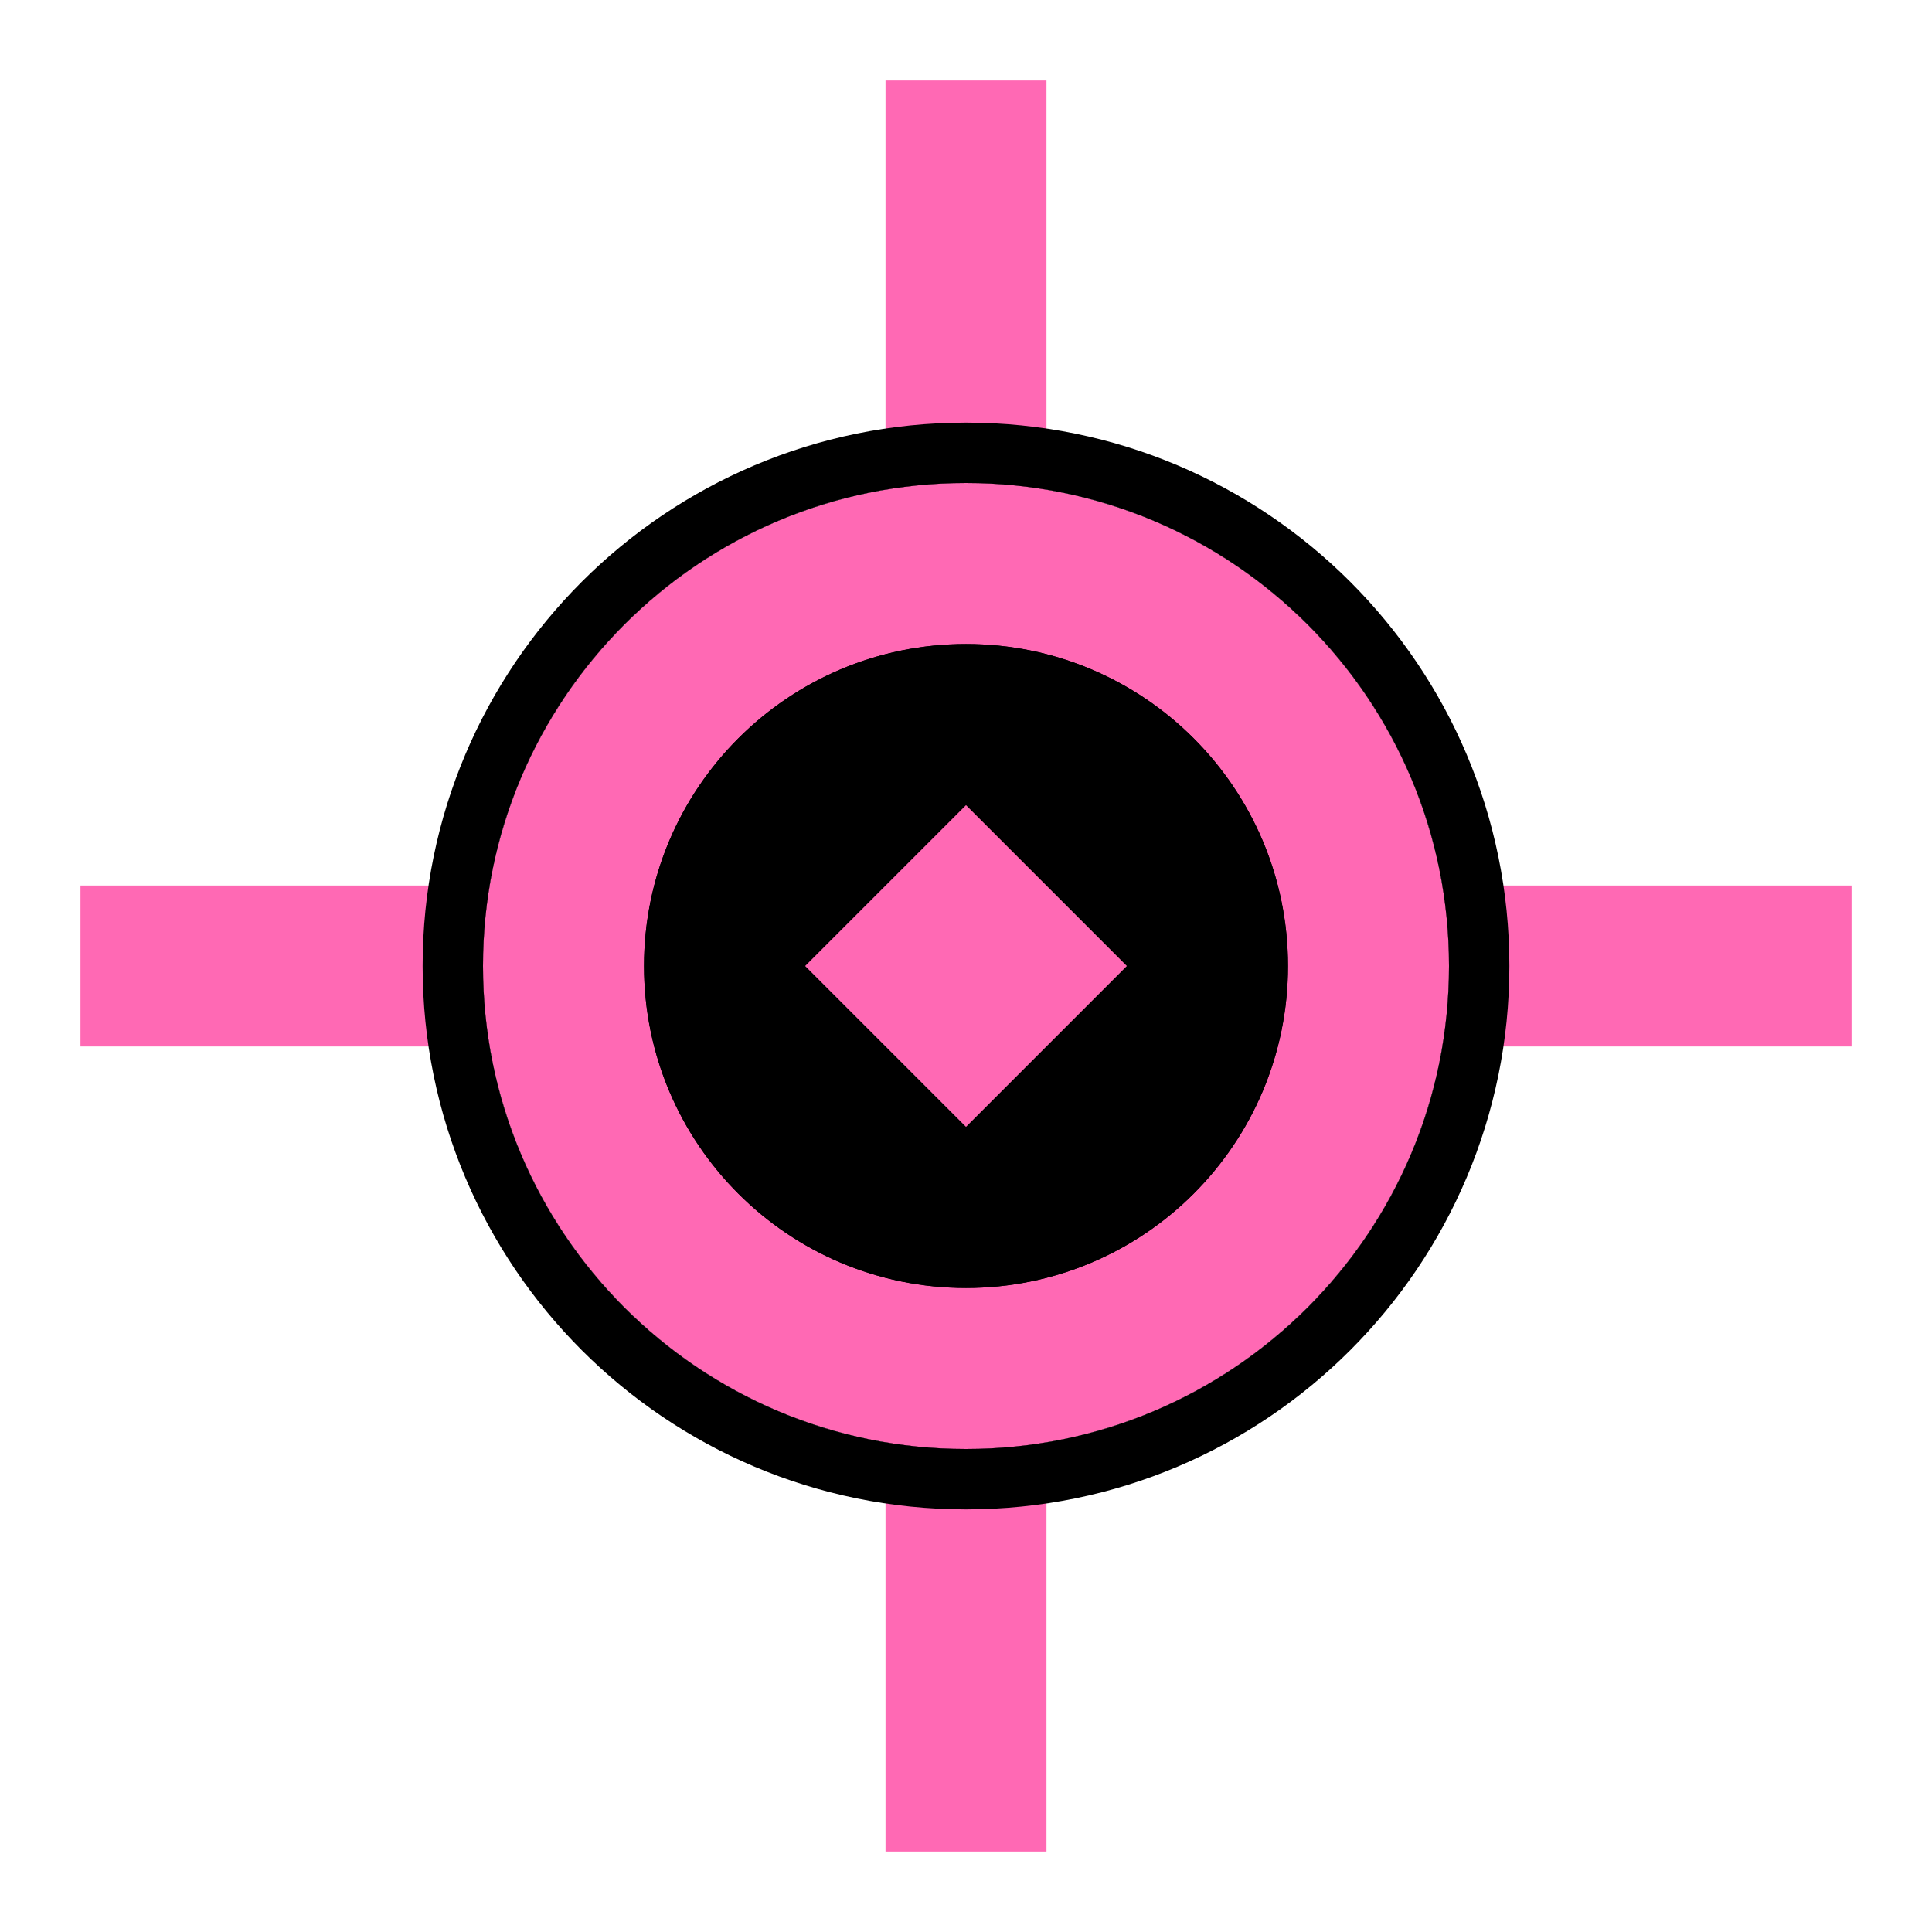 <svg width="32" height="32" viewBox="0 0 32 32" fill="none" xmlns="http://www.w3.org/2000/svg">
<path d="M30.667 14.667V17.333H1.333V14.667H30.667Z" fill="#FF69B4"/>
<path d="M14.667 1.333L17.333 1.333L17.333 30.667H14.667L14.667 1.333Z" fill="#FF69B4"/>
<path d="M24 16C24 20.418 20.418 24 16 24C11.582 24 8 20.418 8 16C8 11.582 11.582 8 16 8C20.418 8 24 11.582 24 16Z" fill="black"/>
<path d="M16 8C20.418 8 24 11.582 24 16C24 20.418 20.418 24 16 24C11.582 24 8 20.418 8 16C8 11.582 11.582 8 16 8ZM16 10.667C13.055 10.667 10.667 13.055 10.667 16C10.667 18.945 13.055 21.333 16 21.333C18.946 21.333 21.333 18.945 21.333 16C21.333 13.055 18.946 10.667 16 10.667Z" fill="#FF69B4"/>
<path d="M24 16C24 11.582 20.418 8 16 8C11.582 8 8 11.582 8 16C8 20.418 11.582 24 16 24C20.418 24 24 20.418 24 16ZM20.333 16C20.333 13.607 18.393 11.667 16 11.667C13.607 11.667 11.667 13.607 11.667 16C11.667 18.393 13.607 20.333 16 20.333V21.333C13.055 21.333 10.667 18.945 10.667 16C10.667 13.055 13.055 10.667 16 10.667C18.946 10.667 21.333 13.055 21.333 16C21.333 18.945 18.946 21.333 16 21.333V20.333C18.393 20.333 20.333 18.393 20.333 16ZM25 16C25 20.971 20.971 25 16 25C11.03 25 7 20.971 7 16C7 11.029 11.03 7 16 7C20.971 7 25 11.029 25 16Z" fill="black"/>
<path d="M16 13.333L18.667 16L16 18.667L13.333 16L16 13.333Z" fill="#FF69B4"/>
<path d="M18.667 16L16 13.333L13.333 16L16 18.667L18.667 16ZM16 20.08L11.919 16L16 11.919L20.081 16L16 20.08Z" fill="black"/>
</svg>
